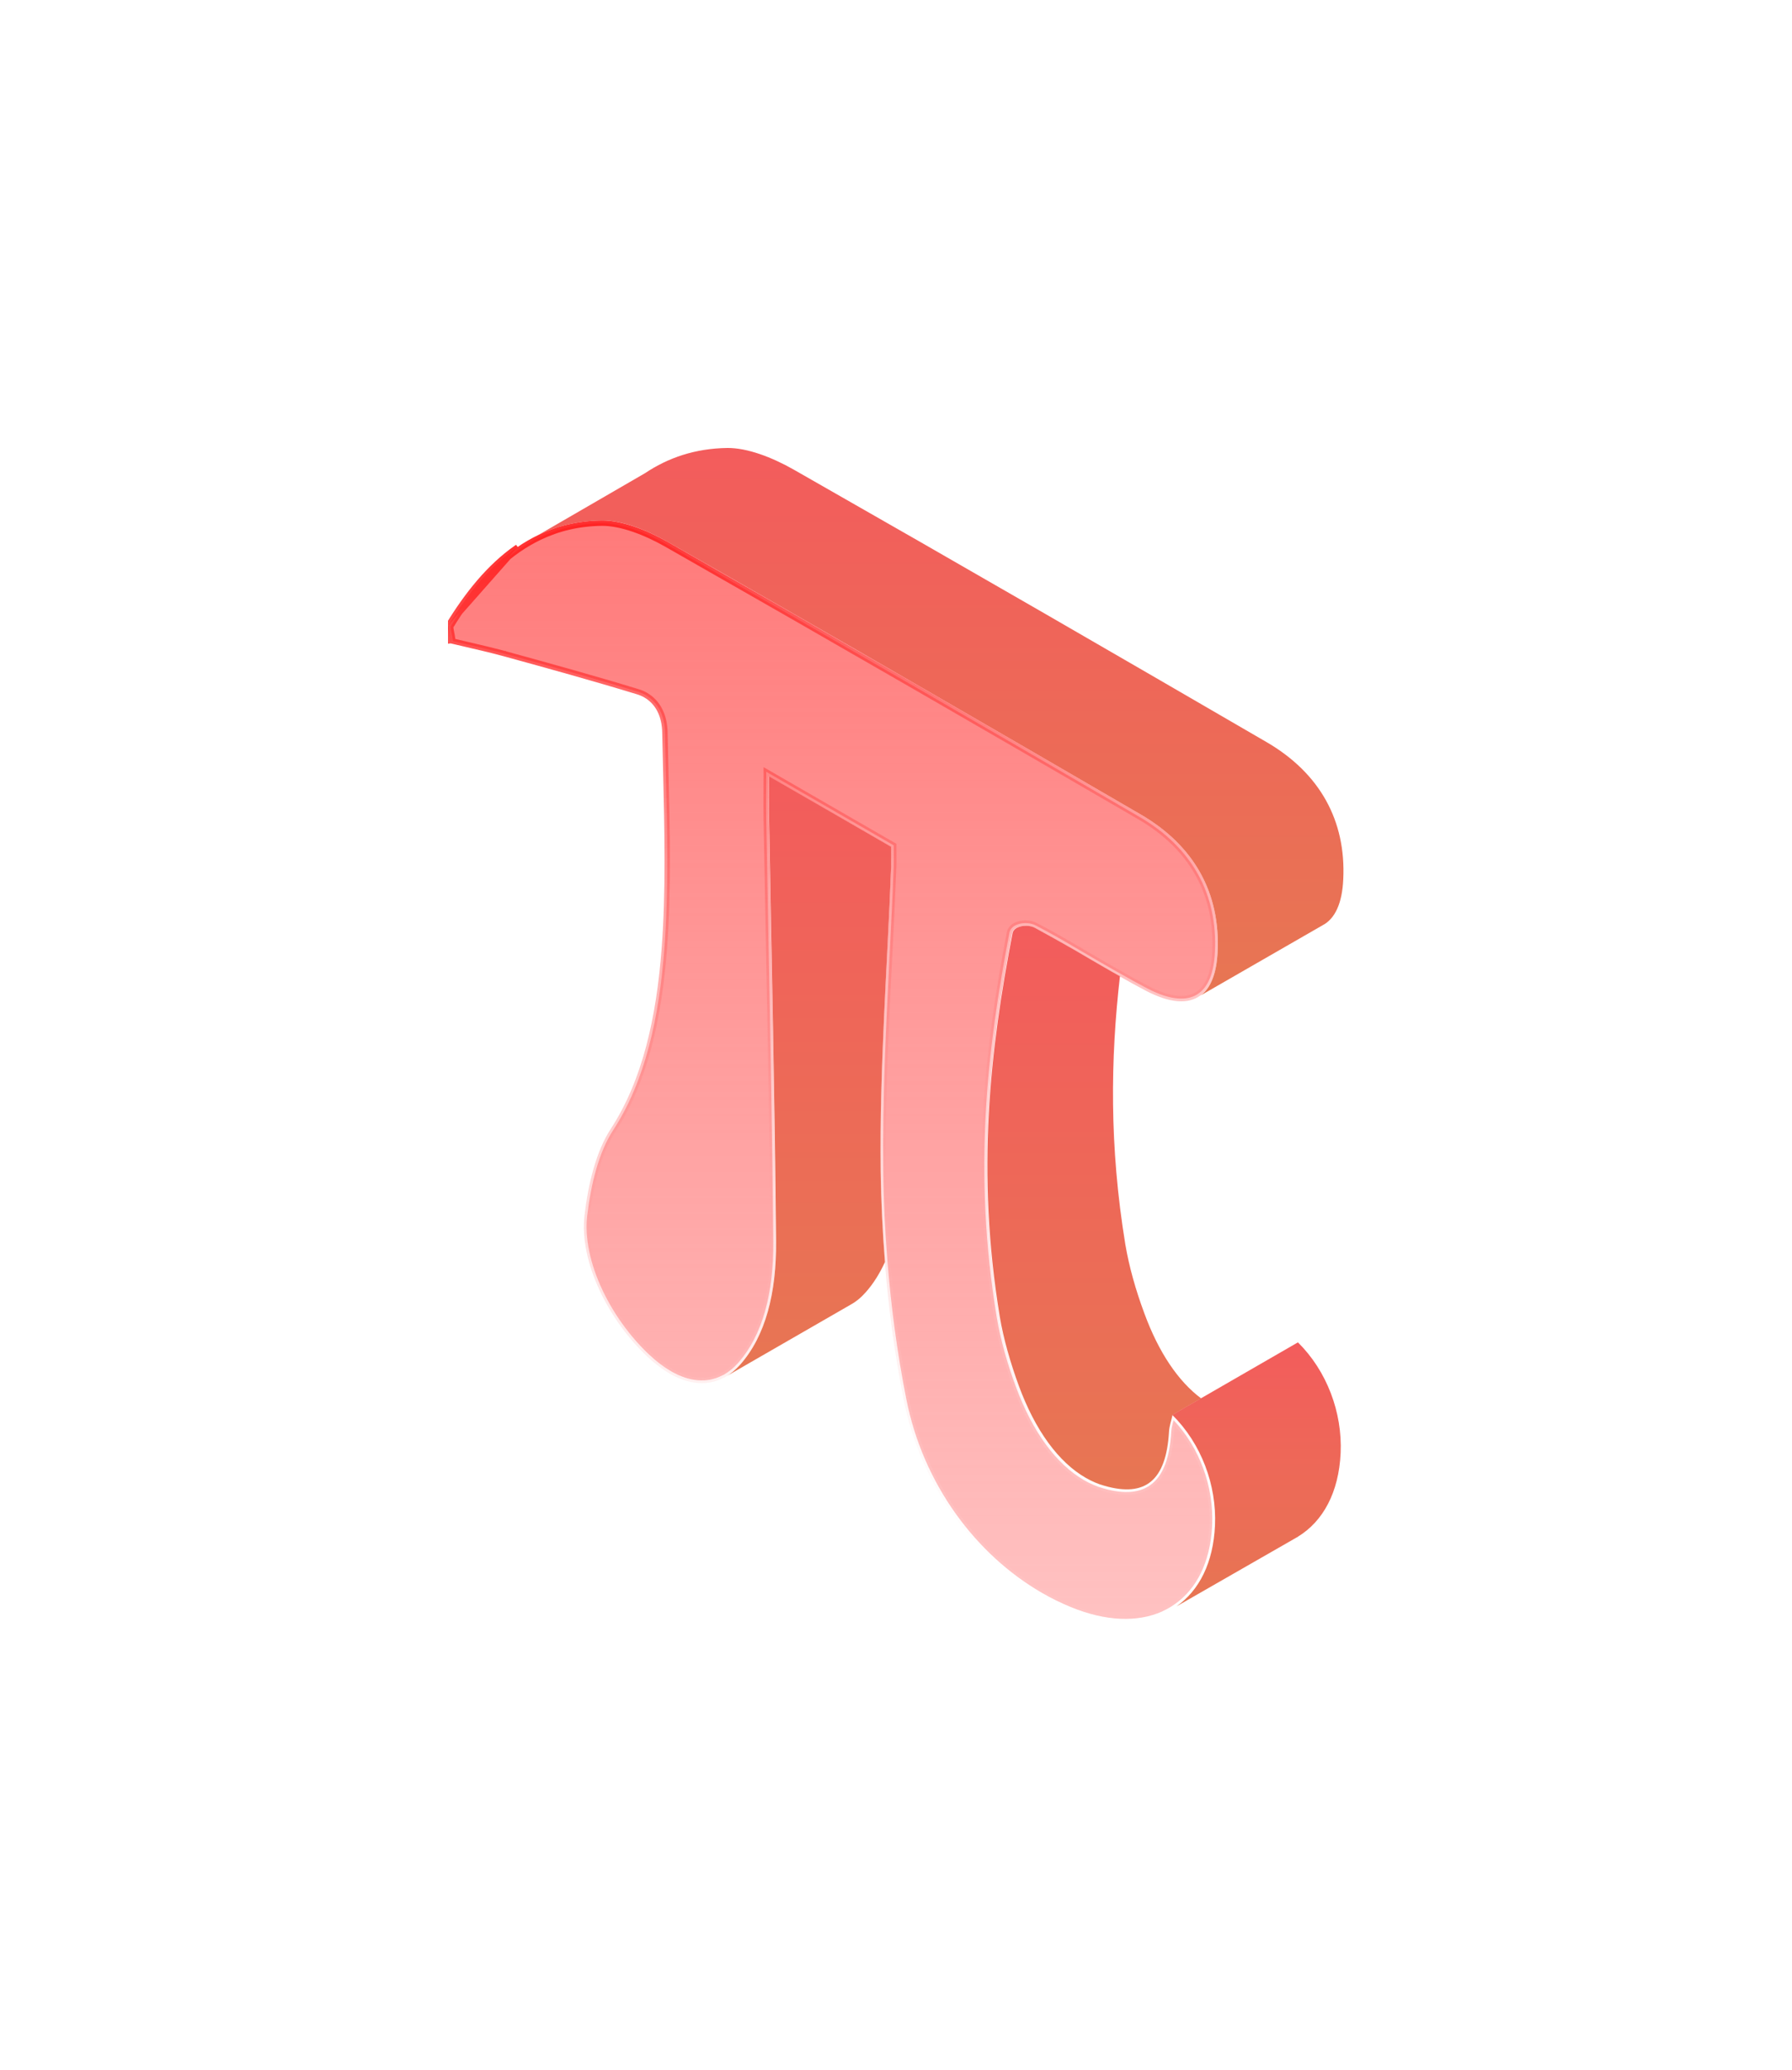 <svg width="200" height="231" viewBox="0 0 200 231" fill="none" xmlns="http://www.w3.org/2000/svg">
<g clip-path="url(#clip0)" filter="url(#filter0_d)">
<path d="M80.46 66.671C80.476 66.058 80.46 65.429 80.46 64.51C75.908 61.873 71.509 59.344 66.835 56.647C66.835 58.348 66.804 59.835 66.835 61.352C67.111 77.093 67.478 92.88 67.616 108.544C67.662 114.307 66.451 119.105 63.601 122.323C63.095 122.89 62.543 123.35 61.961 123.672L75.924 115.625C76.537 115.288 77.104 114.828 77.625 114.231C78.499 113.25 79.188 112.115 79.771 110.859C79.495 107.41 79.341 104.007 79.296 100.712C79.158 89.079 80.031 77.998 80.46 66.671Z" fill="url(#paint0_linear)"/>
<path d="M130.917 68.158C131.239 61.628 128.326 56.294 122.334 52.815C114.103 48.033 105.888 43.267 97.657 38.515C88.308 33.12 78.958 27.756 69.624 22.437C67.126 21.012 64.382 19.985 62.19 20C58.589 20.046 55.569 21.088 52.979 22.82L41.1 29.702C43.185 28.706 45.515 28.123 48.166 28.093C50.358 28.062 53.102 29.104 55.6 30.53C64.949 35.848 74.299 41.213 83.633 46.608C91.864 51.359 100.079 56.126 108.309 60.908C114.302 64.387 117.214 69.721 116.892 76.25C116.785 78.611 116.141 80.251 115.023 81.094L128.602 73.277C129.997 72.556 130.794 70.825 130.917 68.158Z" fill="url(#paint1_linear)"/>
<path d="M110.777 150.173L110.9 150.096C110.869 150.111 110.823 150.142 110.777 150.173Z" fill="#455A64"/>
<path d="M61.761 123.795L61.853 123.749C61.822 123.764 61.792 123.779 61.761 123.795Z" fill="#455A64"/>
<path d="M66.519 61.373C66.598 65.853 66.684 70.338 66.77 74.824C66.986 86.089 67.202 97.361 67.301 108.562C67.347 114.291 66.141 119.001 63.361 122.14C62.877 122.681 62.353 123.104 61.801 123.424C61.788 123.431 61.775 123.439 61.763 123.446C61.753 123.452 61.744 123.457 61.737 123.461L61.715 123.474C61.699 123.478 61.656 123.489 61.612 123.511L61.612 123.511L61.606 123.514C59.942 124.389 57.969 124.249 55.888 123.045C55.097 122.582 54.288 121.983 53.476 121.216L53.475 121.216C51.267 119.143 49.385 116.501 48.129 113.753C46.871 111.004 46.25 108.171 46.533 105.713C46.96 102.081 47.842 98.595 49.414 96.17C53.026 90.621 54.552 83.6 55.14 75.942C55.633 69.522 55.467 62.624 55.301 55.741C55.269 54.415 55.237 53.089 55.21 51.768C55.178 49.851 54.422 48.376 53.069 47.59C52.785 47.423 52.502 47.308 52.196 47.211L52.193 47.21C47.223 45.691 42.269 44.326 37.319 42.963L37.318 42.962L37.317 42.962C35.927 42.582 34.549 42.262 33.139 41.935C32.618 41.814 32.092 41.693 31.559 41.566C31.499 41.16 31.436 40.831 31.387 40.573C31.372 40.496 31.358 40.426 31.347 40.361C31.317 40.2 31.3 40.089 31.295 40.01C31.293 39.973 31.295 39.953 31.296 39.944C33.425 36.464 35.845 33.461 38.792 31.398C38.805 31.39 38.817 31.383 38.826 31.376C38.839 31.367 38.851 31.358 38.858 31.353L38.859 31.352L38.868 31.345L38.878 31.34L38.896 31.328C39.633 30.817 40.416 30.365 41.23 29.973C43.275 28.995 45.562 28.423 48.169 28.393C50.282 28.378 52.969 29.375 55.451 30.791L55.451 30.791C64.785 36.109 74.134 41.473 83.483 46.868C91.713 51.619 99.928 56.386 108.159 61.167L108.159 61.167C114.058 64.593 116.909 69.823 116.593 76.236L116.593 76.237C116.487 78.58 115.854 80.089 114.814 80.852L114.811 80.854C113.593 81.771 111.672 81.704 108.985 80.292L108.985 80.292C108.024 79.788 107.061 79.254 106.098 78.703L106.096 78.702C105.937 78.612 105.777 78.522 105.616 78.433C105.173 78.184 104.729 77.936 104.293 77.678L104.29 77.676C104.038 77.531 103.79 77.386 103.541 77.241L103.539 77.24C103.291 77.095 103.042 76.949 102.789 76.803C102.789 76.803 102.788 76.803 102.788 76.803L101.847 76.252L100.906 75.701C100.906 75.701 100.905 75.701 100.905 75.701C99.476 74.856 98.031 74.041 96.585 73.287L96.584 73.286C96.067 73.019 95.411 72.972 94.865 73.091C94.339 73.206 93.782 73.512 93.669 74.076L93.669 74.079C91.167 87.108 89.567 100.773 92.242 117.023L92.242 117.024C92.659 119.514 93.416 122.183 94.371 124.757C96.239 129.835 98.895 133.417 101.967 135.197L101.967 135.197C102.677 135.607 103.42 135.924 104.167 136.131C106.49 136.793 108.325 136.66 109.619 135.574C110.899 134.499 111.558 132.564 111.72 129.852L111.72 129.847C111.734 129.532 111.794 129.236 111.871 128.932C111.896 128.83 111.925 128.725 111.954 128.616C111.963 128.582 111.972 128.547 111.981 128.512C114.926 131.632 116.474 135.978 116.286 140.242C116.09 144.358 114.542 147.356 112.107 149.053L112.105 149.055C111.696 149.347 111.256 149.597 110.784 149.819C110.735 149.838 110.698 149.861 110.684 149.869C110.679 149.872 110.676 149.874 110.673 149.876L110.669 149.877L110.656 149.883C107.962 151.067 104.449 150.993 100.485 149.359C99.392 148.904 98.331 148.388 97.286 147.783L97.286 147.782C89.912 143.519 84.018 135.654 82.149 126.143L82.149 126.143C81.125 120.975 80.452 115.852 80.054 110.85L80.054 110.85C79.779 107.407 79.611 104.012 79.58 100.725L79.58 100.724C79.484 92.652 79.876 84.853 80.268 77.041C80.441 73.604 80.613 70.164 80.745 66.698L80.745 66.694C80.755 66.297 80.752 65.884 80.749 65.402C80.747 65.134 80.745 64.845 80.745 64.525V64.352L80.595 64.265C77.51 62.485 74.51 60.754 71.447 58.987C69.974 58.137 68.487 57.279 66.969 56.403L66.519 56.143V56.663C66.519 57.241 66.516 57.796 66.512 58.337C66.505 59.381 66.499 60.372 66.519 61.373ZM66.519 61.373C66.519 61.373 66.519 61.373 66.519 61.373L66.819 61.368L66.519 61.374C66.519 61.374 66.519 61.374 66.519 61.373ZM31.03 39.803C33.176 36.293 35.629 33.243 38.633 31.143C38.648 31.135 38.663 31.124 38.679 31.112C38.694 31.101 38.709 31.089 38.725 31.082L31.03 39.803ZM31.03 39.803C30.956 39.923 31.005 40.177 31.093 40.632C31.15 40.932 31.224 41.318 31.291 41.811L31.03 39.803ZM38.872 31.343C38.872 31.343 38.872 31.343 38.872 31.343L38.872 31.343Z" fill="url(#paint2_linear)" stroke="url(#paint3_linear)" stroke-width="0.6"/>
<path d="M108.708 116.56C107.757 114.001 107.006 111.349 106.593 108.882C104.799 97.938 104.937 88.159 105.995 78.963C105.397 78.626 104.784 78.289 104.186 77.936C103.681 77.645 103.175 77.354 102.684 77.063C102.056 76.695 101.427 76.327 100.799 75.959C99.358 75.132 97.918 74.319 96.492 73.553C95.603 73.093 94.162 73.369 94.009 74.135C91.496 87.148 89.917 100.774 92.584 116.974C92.998 119.442 93.764 122.093 94.699 124.653C96.553 129.696 99.159 133.206 102.163 134.937C102.853 135.336 103.558 135.643 104.294 135.842C108.861 137.145 111.145 135.213 111.467 129.834C111.497 129.144 111.727 128.577 111.865 127.918L115.053 126.078C112.509 124.178 110.317 120.959 108.708 116.56Z" fill="url(#paint4_linear)"/>
<path d="M125.859 119.825L115.022 126.078L111.834 127.918C115.068 131.121 116.8 135.734 116.601 140.256C116.417 144.44 114.823 147.536 112.294 149.299L125.629 141.651C125.659 141.635 125.705 141.605 125.736 141.589L125.859 141.528V141.513C128.648 139.811 130.426 136.593 130.625 132.163C130.824 127.642 129.093 123.028 125.859 119.825Z" fill="url(#paint5_linear)"/>
</g>
<defs>
<filter id="filter0_d" x="0" y="0" width="199.947" height="231" filterUnits="userSpaceOnUse" color-interpolation-filters="sRGB">
<feFlood flood-opacity="0" result="BackgroundImageFix"/>
<feColorMatrix in="SourceAlpha" type="matrix" values="0 0 0 0 0 0 0 0 0 0 0 0 0 0 0 0 0 0 127 0"/>
<feOffset dx="19" dy="30"/>
<feGaussianBlur stdDeviation="25"/>
<feColorMatrix type="matrix" values="0 0 0 0 0.988 0 0 0 0 0.506 0 0 0 0 0.51 0 0 0 0.6 0"/>
<feBlend mode="normal" in2="BackgroundImageFix" result="effect1_dropShadow"/>
<feBlend mode="normal" in="SourceGraphic" in2="effect1_dropShadow" result="shape"/>
</filter>
<linearGradient id="paint0_linear" x1="71.214" y1="56.647" x2="71.214" y2="123.672" gradientUnits="userSpaceOnUse">
<stop stop-color="#F35C5C"/>
<stop offset="1" stop-color="#E77653"/>
</linearGradient>
<linearGradient id="paint1_linear" x1="86.021" y1="20" x2="86.021" y2="81.094" gradientUnits="userSpaceOnUse">
<stop stop-color="#F35C5C"/>
<stop offset="1" stop-color="#E77653"/>
</linearGradient>
<linearGradient id="paint2_linear" x1="73.955" y1="28.093" x2="73.955" y2="150.99" gradientUnits="userSpaceOnUse">
<stop stop-color="#FF7A7A"/>
<stop offset="1" stop-color="#FF7A7A" stop-opacity="0.46"/>
</linearGradient>
<linearGradient id="paint3_linear" x1="44" y1="17.5" x2="63.797" y2="158.471" gradientUnits="userSpaceOnUse">
<stop stop-color="#FF0A0A"/>
<stop offset="1" stop-color="white" stop-opacity="0"/>
</linearGradient>
<linearGradient id="paint4_linear" x1="103.126" y1="73.329" x2="103.126" y2="136.234" gradientUnits="userSpaceOnUse">
<stop stop-color="#F35C5C"/>
<stop offset="1" stop-color="#E77653"/>
</linearGradient>
<linearGradient id="paint5_linear" x1="121.237" y1="119.825" x2="121.237" y2="149.299" gradientUnits="userSpaceOnUse">
<stop stop-color="#F35C5C"/>
<stop offset="1" stop-color="#E77653"/>
</linearGradient>
<clipPath id="clip0">
<rect width="99.948" height="131" fill="white" transform="translate(31 20)"/>
</clipPath>
</defs>
</svg>
